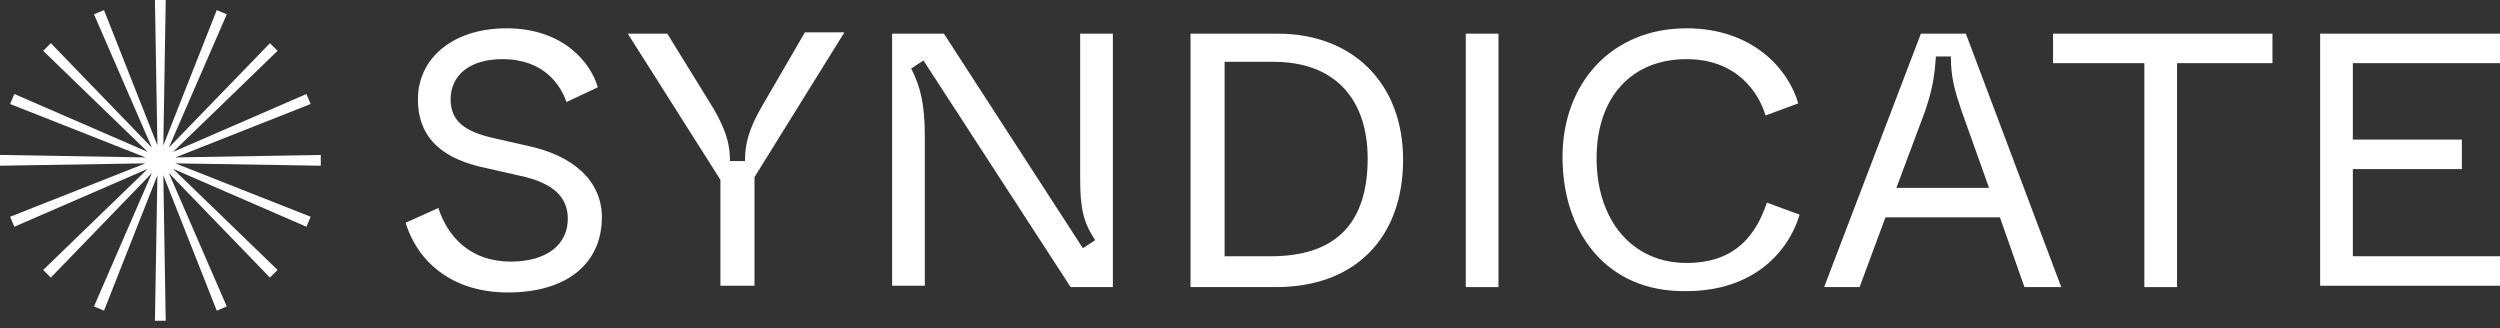<svg width="236" height="31" viewBox="0 0 236 31" fill="none" xmlns="http://www.w3.org/2000/svg">
<rect x="0" y="0" width="236" height="31" fill="#333333" stroke="none"/>
<path d="M38.294 21.026L41.382 19.633C42.282 22.418 44.469 24.696 48.199 24.696C51.672 24.696 53.602 23.051 53.602 20.646C53.602 18.494 52.058 17.228 49.099 16.595L45.755 15.836C42.153 15.076 39.452 13.304 39.452 9.38C39.452 5.457 42.797 2.672 47.813 2.672C53.216 2.672 55.788 5.963 56.431 8.241L53.473 9.634C52.958 8.115 51.415 5.583 47.427 5.583C44.34 5.583 42.539 7.102 42.539 9.38C42.539 11.406 43.826 12.418 46.655 13.051L50 13.811C53.987 14.697 56.817 16.975 56.817 20.519C56.817 24.696 53.73 27.608 47.942 27.608C42.797 27.608 39.452 24.823 38.294 21.026Z" fill="white"/>
<path d="M68.008 27.101V16.974L59.261 3.177H62.992L67.365 10.266C68.523 12.291 68.909 13.557 68.909 15.202H70.323C70.323 13.557 70.709 12.164 71.867 10.139L75.983 3.051H79.713L71.224 16.721V26.974H68.008V27.101Z" fill="white"/>
<path d="M84.216 27.101V3.178H89.104L102.224 23.43L103.382 22.671C102.224 20.899 101.967 19.633 101.967 16.722V3.178H105.054V27.101H101.066L87.174 5.709L86.017 6.469C86.917 8.241 87.303 9.886 87.303 12.924V26.974H84.216V27.101Z" fill="white"/>
<path d="M112.386 27.101V3.178H120.618C127.693 3.178 132.452 7.861 132.452 15.076C132.452 22.544 127.821 27.101 120.489 27.101H112.386ZM115.602 24.19H119.975C126.149 24.19 129.108 21.025 129.108 14.95C129.108 9.507 126.149 5.836 120.232 5.836H115.602V24.19Z" fill="white"/>
<path d="M138.369 27.101V3.178H141.456V27.101H138.369Z" fill="white"/>
<path d="M147.502 14.823C147.502 7.862 152.133 2.672 159.207 2.672C165.51 2.672 168.855 6.596 169.755 9.76L166.668 10.899C166.025 8.748 163.967 5.583 159.207 5.583C154.062 5.583 150.718 9.127 150.718 14.95C150.718 20.773 154.062 24.823 159.207 24.823C163.838 24.823 165.768 22.165 166.797 19.127L169.884 20.266C168.726 24.064 165.253 27.481 159.207 27.481C151.618 27.608 147.502 21.912 147.502 14.823Z" fill="white"/>
<path d="M191.108 27.101L188.793 20.519H177.988L175.544 27.101H172.199L181.332 3.178H185.577L194.581 27.101H191.108ZM179.017 17.734H187.764L185.191 10.519C184.548 8.621 184.162 7.355 184.162 5.33H182.747C182.618 7.355 182.361 8.621 181.718 10.519L179.017 17.734Z" fill="white"/>
<path d="M202.427 27.101V5.962H193.809V3.178H214.519V5.962H205.514V27.101H202.427Z" fill="white"/>
<path d="M219.021 27.101V3.178H236V5.962H222.108V13.177H232.399V15.962H222.108V24.19H236V26.974H219.021V27.101Z" fill="white"/>
<path d="M30.279 14.626L16.558 14.86L29.324 9.819L28.927 8.873L16.334 14.342L26.203 4.798L25.482 4.076L15.938 13.935L21.406 1.352L20.461 0.955L15.419 13.722L15.643 0H14.626L14.86 13.722L9.819 0.955L8.873 1.352L14.342 13.945L4.798 4.076L4.076 4.798L13.945 14.342L1.352 8.873L0.955 9.819L13.732 14.86L0 14.626V15.643L13.732 15.419L0.955 20.461L1.352 21.406L13.945 15.938L4.076 25.482L4.798 26.203L14.342 16.334L8.873 28.927L9.819 29.324L14.86 16.547L14.626 30.279H15.643L15.419 16.547L20.461 29.324L21.406 28.927L15.938 16.334L25.482 26.203L26.203 25.482L16.334 15.938L28.927 21.406L29.324 20.461L16.547 15.419L30.279 15.643V14.626Z" fill="white"/>
</svg>
